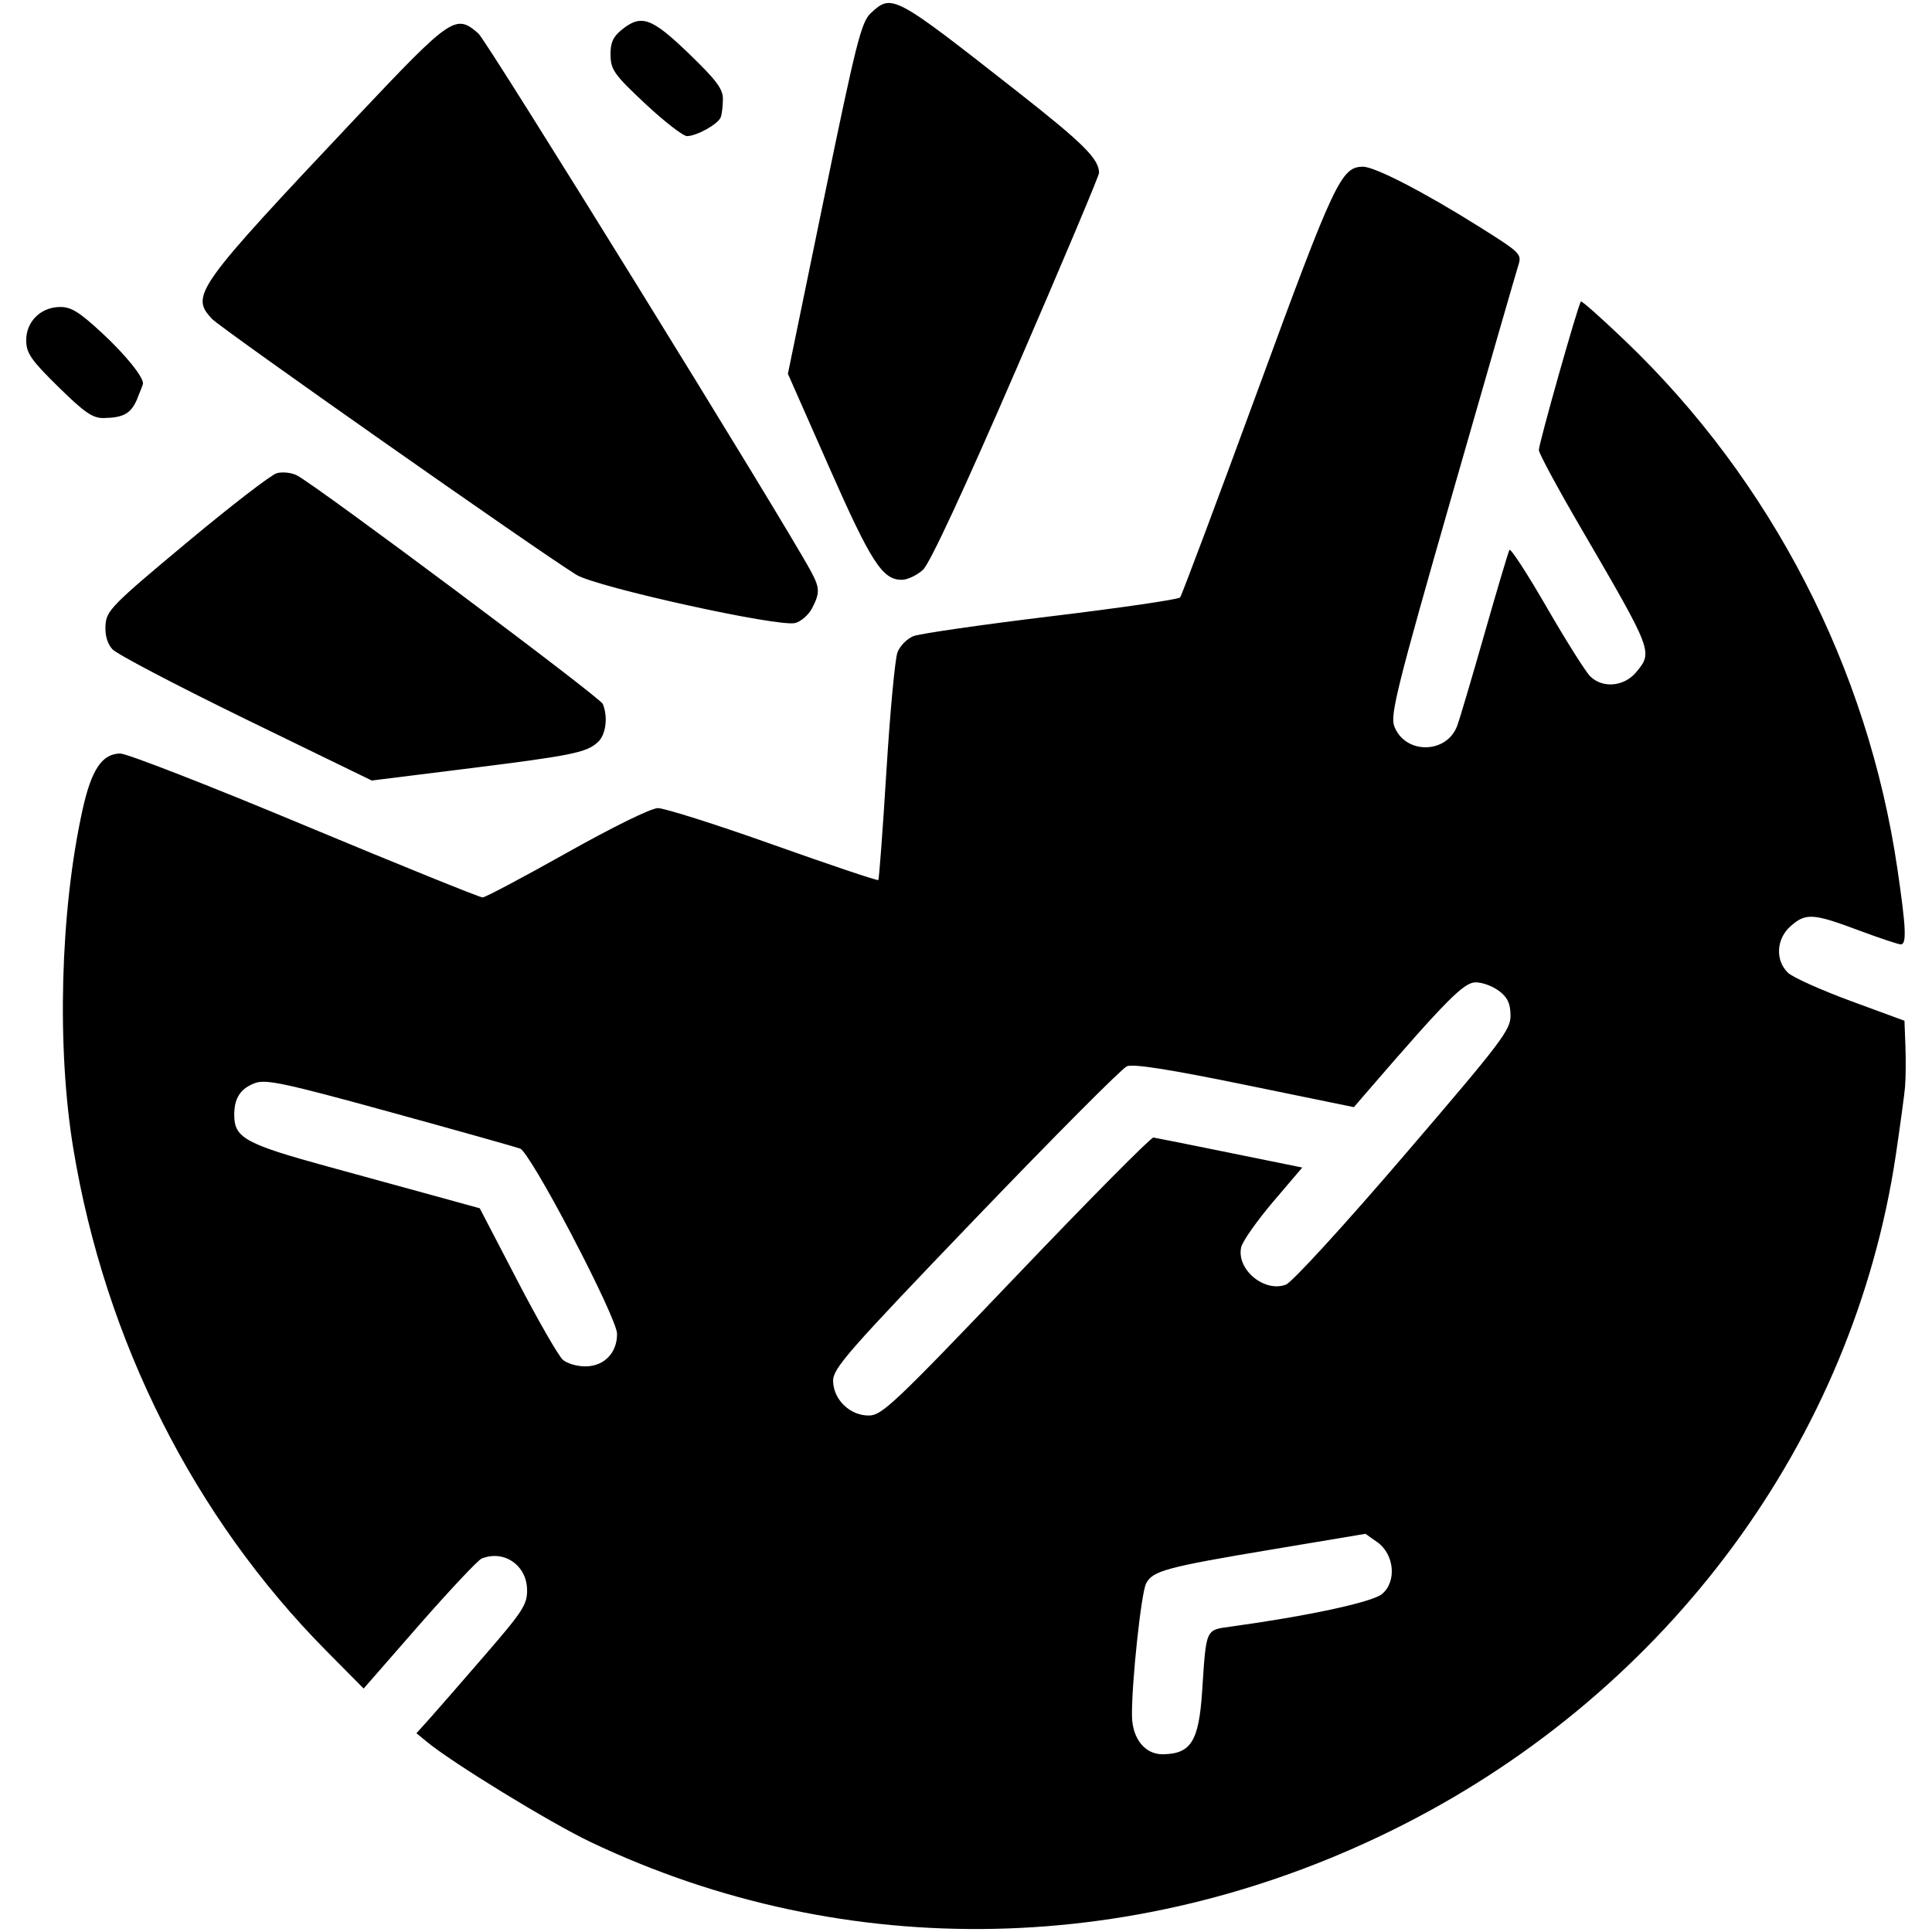 <?xml version="1.0" encoding="UTF-8" standalone="no"?>
<svg
   width="100"
   height="100"
   viewBox="0 0 26.458 26.458"
   version="1.1"
   id="svg8"
   inkscape:version="1.2.1 (9c6d41e410, 2022-07-14)"
   sodipodi:docname="trinket.svg"
   xml:space="preserve"
   xmlns:inkscape="http://www.inkscape.org/namespaces/inkscape"
   xmlns:sodipodi="http://sodipodi.sourceforge.net/DTD/sodipodi-0.dtd"
   xmlns="http://www.w3.org/2000/svg"
   xmlns:svg="http://www.w3.org/2000/svg"
   xmlns:rdf="http://www.w3.org/1999/02/22-rdf-syntax-ns#"
   xmlns:cc="http://creativecommons.org/ns#"
   xmlns:dc="http://purl.org/dc/elements/1.1/"><defs
     id="defs2" /><sodipodi:namedview
     id="base"
     pagecolor="#ffffff"
     bordercolor="#666666"
     borderopacity="1.0"
     inkscape:pageopacity="0.0"
     inkscape:pageshadow="2"
     inkscape:zoom="5.6"
     inkscape:cx="28.839286"
     inkscape:cy="44.642857"
     inkscape:document-units="px"
     inkscape:current-layer="layer1"
     inkscape:document-rotation="0"
     showgrid="false"
     units="px"
     showguides="true"
     inkscape:guide-bbox="true"
     inkscape:window-width="1920"
     inkscape:window-height="1009"
     inkscape:window-x="1912"
     inkscape:window-y="-8"
     inkscape:window-maximized="1"
     inkscape:showpageshadow="0"
     inkscape:pagecheckerboard="0"
     inkscape:deskcolor="#d1d1d1"><sodipodi:guide
       position="-2.646,13.229"
       orientation="0,1"
       id="guide1402"
       inkscape:label=""
       inkscape:locked="false"
       inkscape:color="rgb(0,0,255)" /><sodipodi:guide
       position="-2.646,25.135"
       orientation="0,1"
       id="guide1404"
       inkscape:label=""
       inkscape:locked="false"
       inkscape:color="rgb(0,0,255)" /><sodipodi:guide
       position="-2.646,1.323"
       orientation="0,1"
       id="guide1406"
       inkscape:label=""
       inkscape:locked="false"
       inkscape:color="rgb(0,0,255)" /><sodipodi:guide
       position="1.323,29.104"
       orientation="-1,0"
       id="guide1408"
       inkscape:label=""
       inkscape:locked="false"
       inkscape:color="rgb(0,0,255)" /><sodipodi:guide
       position="13.229,29.104"
       orientation="-1,0"
       id="guide1410"
       inkscape:label=""
       inkscape:locked="false"
       inkscape:color="rgb(0,0,255)" /><sodipodi:guide
       position="25.135,29.104"
       orientation="-1,0"
       id="guide1412"
       inkscape:label=""
       inkscape:locked="false"
       inkscape:color="rgb(0,0,255)" /></sodipodi:namedview><g
     inkscape:label="Layer 1"
     inkscape:groupmode="layer"
     id="layer1"><path
       style="fill:#000000;stroke-width:0.059"
       d="m 26.09,14.876 c -0.01,0.114 -0.068,0.539 -0.128,0.945 -0.584,3.894 -3.101,7.315 -6.746,9.168 -3.578,1.819 -7.627,1.904 -11.13,0.236 C 7.536,24.963 6.198,24.144 5.848,23.855 L 5.703,23.736 5.876,23.544 c 0.095,-0.106 0.437,-0.498 0.759,-0.871 0.53,-0.612 0.587,-0.701 0.583,-0.905 -0.006,-0.335 -0.318,-0.547 -0.622,-0.424 -0.051,0.021 -0.435,0.43 -0.855,0.909 L 4.98,23.124 4.471,22.61 C 2.654,20.775 1.439,18.362 1.003,15.724 0.775,14.34 0.825,12.475 1.129,11.096 c 0.122,-0.555 0.267,-0.773 0.517,-0.777 0.088,-0.002 1.225,0.441 2.527,0.985 1.302,0.543 2.399,0.987 2.436,0.986 0.038,-6.99e-4 0.556,-0.276 1.153,-0.611 0.629,-0.353 1.152,-0.611 1.247,-0.612 0.089,-0.001 0.801,0.224 1.581,0.502 0.78,0.277 1.427,0.495 1.438,0.483 0.011,-0.011 0.061,-0.682 0.111,-1.491 0.05,-0.809 0.118,-1.541 0.152,-1.628 0.033,-0.087 0.131,-0.186 0.217,-0.221 0.086,-0.034 0.934,-0.157 1.884,-0.272 0.951,-0.115 1.747,-0.231 1.769,-0.258 0.022,-0.027 0.501,-1.304 1.064,-2.838 1.049,-2.86 1.142,-3.058 1.439,-3.061 0.161,-0.002 0.841,0.349 1.601,0.827 0.564,0.355 0.578,0.368 0.526,0.53 -0.029,0.091 -0.438,1.507 -0.908,3.147 -0.746,2.601 -0.846,3.003 -0.79,3.155 0.144,0.391 0.718,0.388 0.863,-0.003 0.034,-0.091 0.202,-0.659 0.374,-1.262 0.172,-0.603 0.326,-1.119 0.341,-1.146 0.016,-0.027 0.246,0.327 0.511,0.786 0.266,0.46 0.534,0.886 0.597,0.947 0.171,0.166 0.464,0.139 0.628,-0.059 0.231,-0.278 0.23,-0.28 -0.761,-1.981 -0.314,-0.538 -0.571,-1.015 -0.572,-1.06 -0.002,-0.085 0.539,-1.998 0.576,-2.035 0.012,-0.012 0.288,0.233 0.613,0.545 1.997,1.913 3.316,4.472 3.72,7.217 0.12,0.813 0.13,1.041 0.049,1.042 -0.033,6.05e-4 -0.296,-0.087 -0.585,-0.195 -0.62,-0.232 -0.72,-0.238 -0.929,-0.051 -0.193,0.173 -0.208,0.464 -0.033,0.634 0.065,0.063 0.451,0.236 0.857,0.386 l 0.739,0.272 0.013,0.346 c 0.007,0.19 0.005,0.439 -0.005,0.553 z m -5.564,-1.307 c -0.087,-0.066 -0.231,-0.118 -0.321,-0.116 -0.16,0.003 -0.404,0.249 -1.458,1.47 l -0.206,0.239 -1.492,-0.306 c -1.023,-0.21 -1.531,-0.29 -1.616,-0.254 -0.068,0.028 -1.002,0.967 -2.076,2.086 -1.757,1.831 -1.951,2.053 -1.948,2.225 0.005,0.256 0.233,0.475 0.492,0.472 0.177,-0.002 0.352,-0.167 2.015,-1.909 1.001,-1.049 1.847,-1.903 1.88,-1.898 0.033,0.005 0.505,0.099 1.049,0.21 l 0.989,0.201 -0.401,0.471 c -0.22,0.259 -0.416,0.538 -0.435,0.619 -0.07,0.303 0.317,0.627 0.613,0.513 0.084,-0.032 0.796,-0.81 1.614,-1.764 1.347,-1.57 1.464,-1.724 1.461,-1.924 -0.002,-0.165 -0.041,-0.245 -0.16,-0.336 z m -1.663,7.552 -0.163,-0.116 -1.28,0.214 c -1.452,0.243 -1.636,0.293 -1.725,0.467 -0.067,0.132 -0.199,1.368 -0.193,1.812 0.004,0.314 0.18,0.531 0.427,0.526 0.382,-0.007 0.489,-0.179 0.534,-0.865 0.057,-0.865 0.044,-0.835 0.391,-0.883 1.049,-0.144 1.934,-0.334 2.07,-0.445 0.206,-0.168 0.173,-0.543 -0.061,-0.711 z M 7.839,16.93 C 7.485,16.253 7.187,15.754 7.125,15.73 7.065,15.708 6.263,15.482 5.342,15.229 3.899,14.832 3.642,14.777 3.491,14.833 c -0.202,0.075 -0.288,0.211 -0.283,0.452 0.006,0.299 0.165,0.385 1.287,0.692 0.583,0.159 1.288,0.353 1.567,0.43 l 0.508,0.14 0.515,0.99 c 0.283,0.545 0.564,1.033 0.623,1.085 0.059,0.052 0.203,0.093 0.319,0.09 0.252,-0.005 0.428,-0.192 0.423,-0.451 -0.002,-0.099 -0.26,-0.661 -0.611,-1.33 z M 13.919,5.052 c -0.717,1.656 -1.185,2.664 -1.278,2.75 -0.08,0.074 -0.209,0.136 -0.286,0.138 -0.268,0.005 -0.422,-0.232 -0.999,-1.539 l -0.566,-1.282 0.494,-2.401 c 0.438,-2.126 0.511,-2.416 0.639,-2.536 0.292,-0.272 0.308,-0.263 2.004,1.068 0.912,0.716 1.122,0.925 1.124,1.117 2.76e-4,0.039 -0.509,1.247 -1.132,2.685 z M 11.121,8.33 C 11.074,8.419 10.971,8.511 10.89,8.532 10.668,8.592 8.165,8.04 7.892,7.871 7.341,7.529 3.023,4.496 2.902,4.366 2.604,4.045 2.673,3.948 4.88,1.607 6.183,0.226 6.239,0.187 6.551,0.458 6.671,0.563 10.748,7.157 11.107,7.827 c 0.121,0.226 0.123,0.292 0.014,0.503 z M 9.87,1.606 C 9.835,1.699 9.544,1.862 9.409,1.864 9.356,1.865 9.099,1.666 8.838,1.422 8.413,1.024 8.365,0.956 8.361,0.758 8.358,0.589 8.393,0.507 8.51,0.411 8.781,0.19 8.92,0.239 9.433,0.733 9.812,1.099 9.901,1.218 9.9,1.358 c -8.39e-4,0.095 -0.014,0.207 -0.03,0.248 z M 8.186,10.164 C 8.034,10.307 7.828,10.348 6.358,10.531 L 5.091,10.689 3.369,9.851 C 2.422,9.389 1.599,8.958 1.539,8.891 1.468,8.811 1.436,8.697 1.445,8.559 1.458,8.362 1.533,8.285 2.555,7.433 3.157,6.93 3.714,6.501 3.791,6.48 c 0.077,-0.021 0.2,-0.008 0.273,0.029 0.262,0.132 4.153,3.039 4.191,3.131 0.074,0.182 0.043,0.421 -0.068,0.524 z M 1.881,5.458 C 1.796,5.662 1.696,5.72 1.422,5.725 1.27,5.728 1.159,5.652 0.8,5.299 0.43,4.936 0.362,4.839 0.359,4.669 c -0.005,-0.259 0.193,-0.46 0.457,-0.465 0.156,-0.003 0.267,0.065 0.583,0.358 0.321,0.297 0.569,0.605 0.559,0.694 -0.001,0.01 -0.036,0.101 -0.078,0.202 z"
       id="path2283" /></g></svg>

